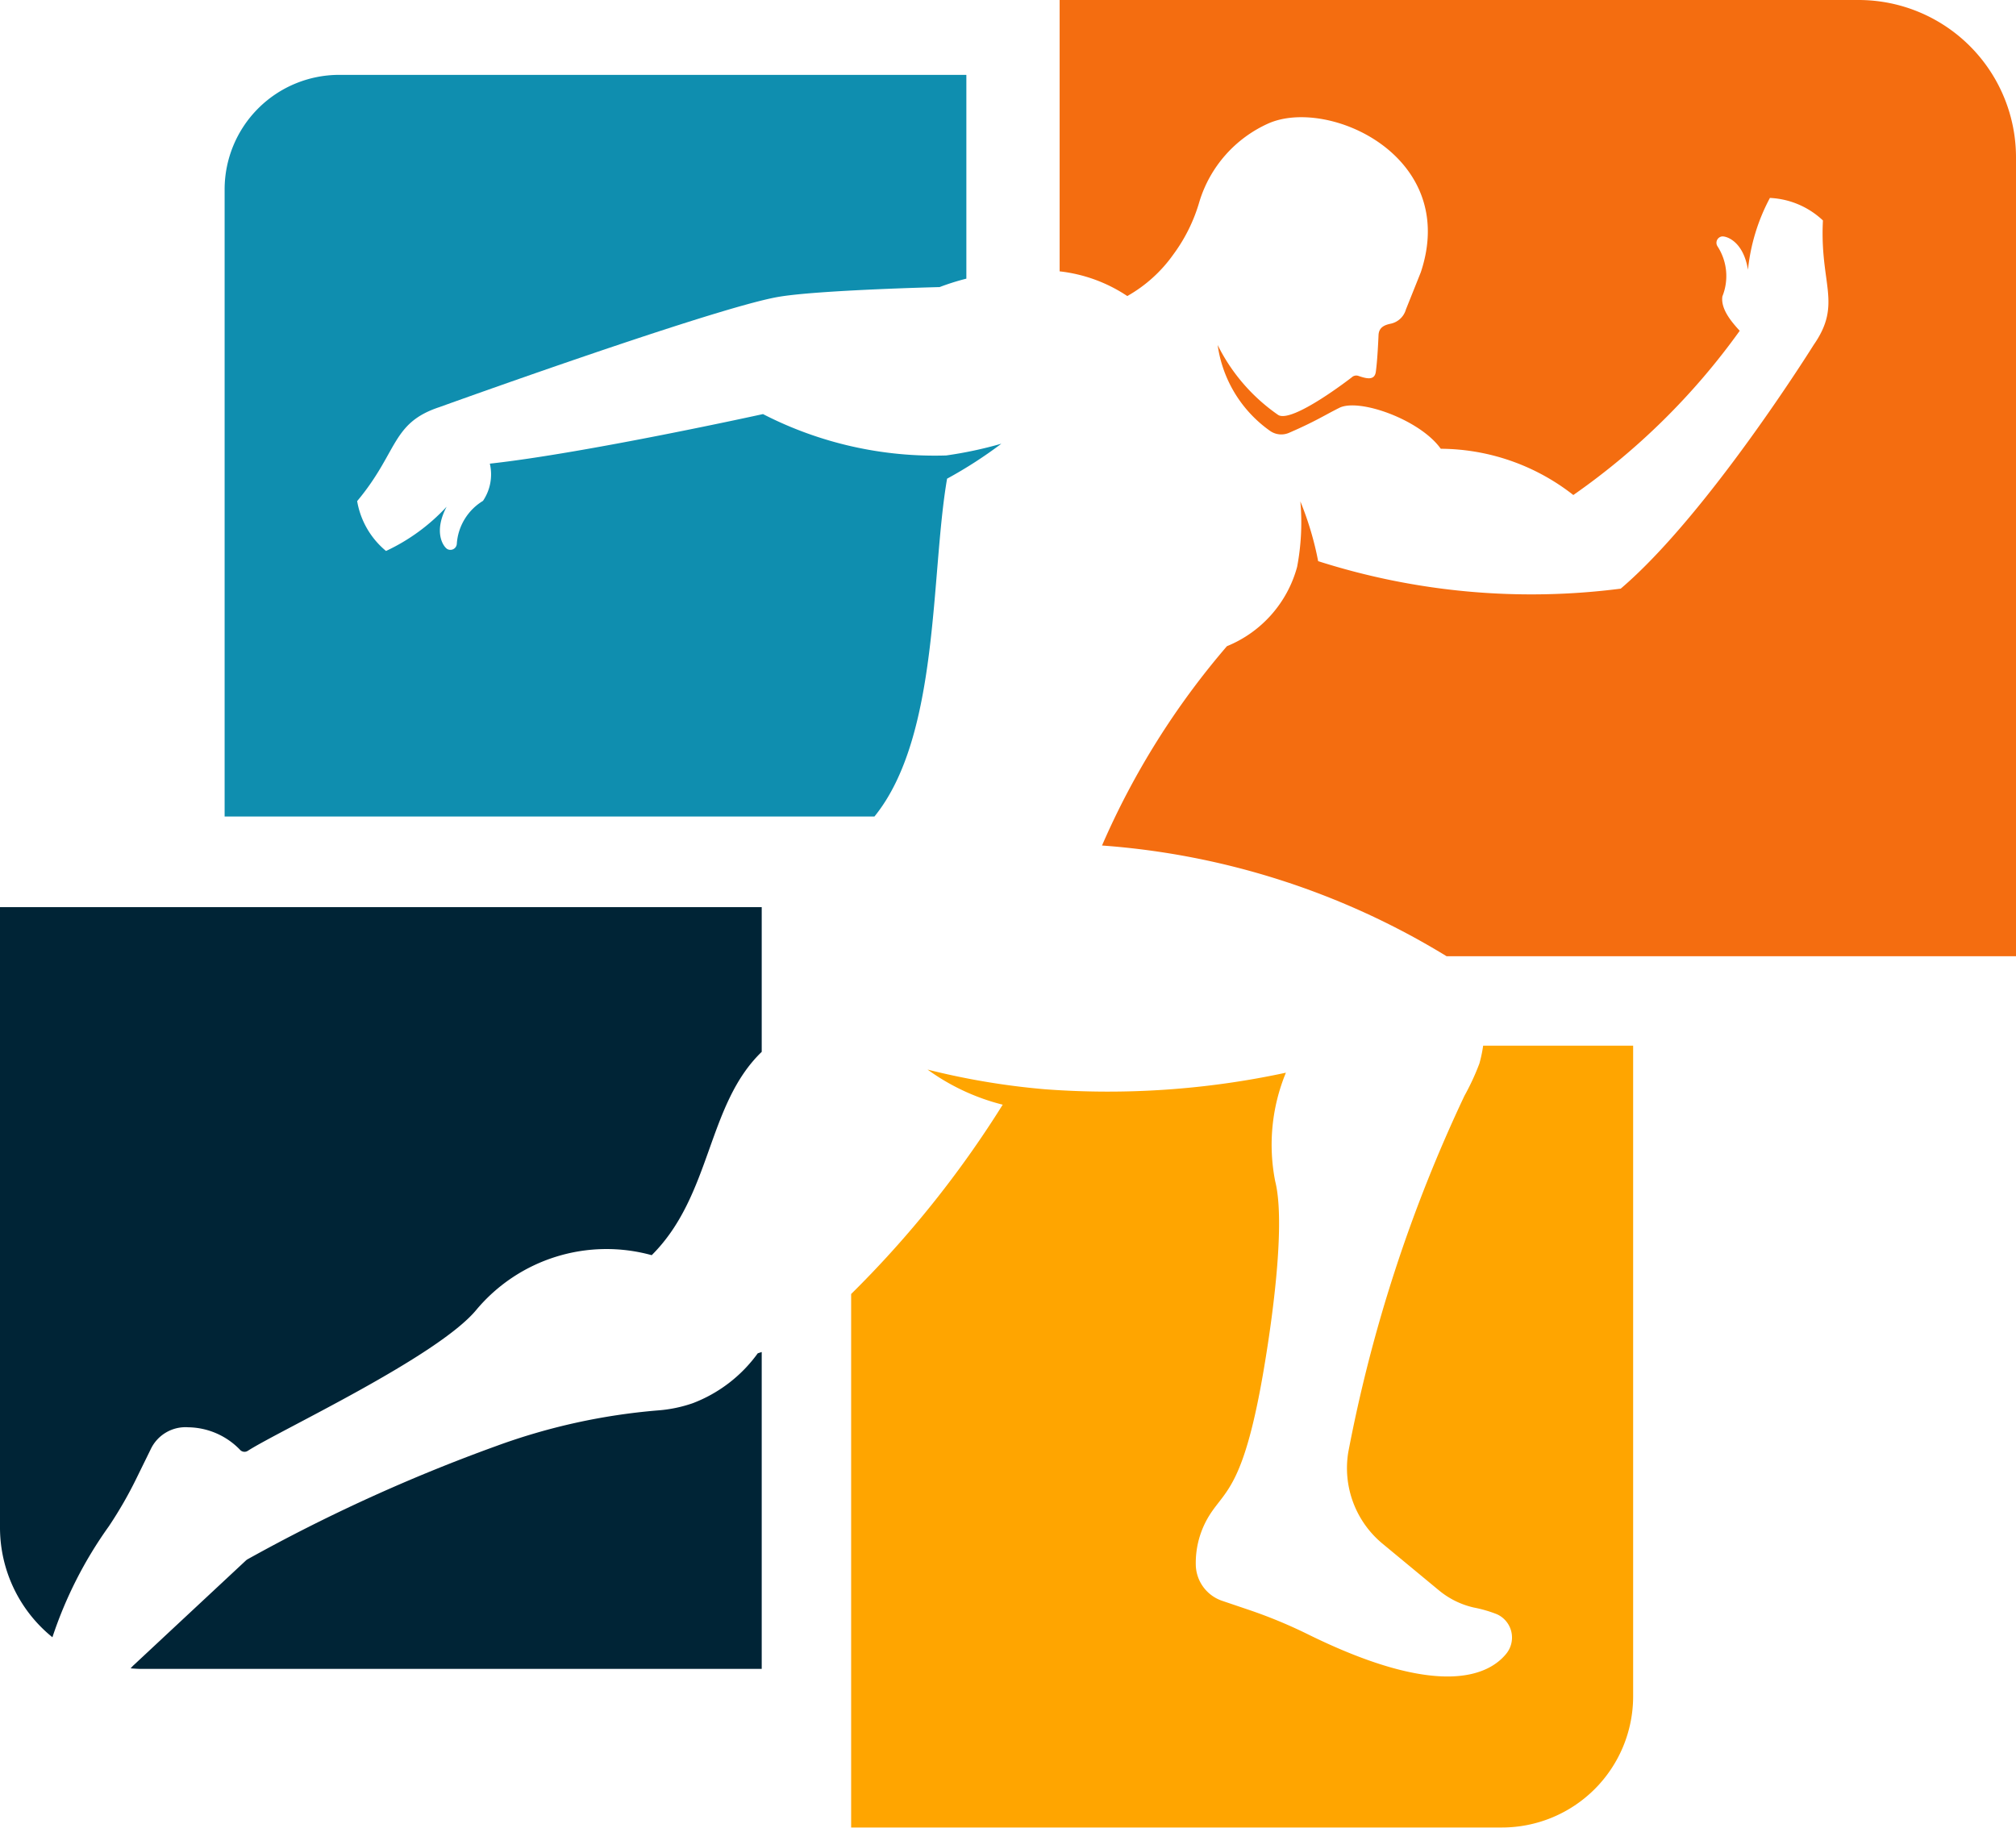 <svg xmlns="http://www.w3.org/2000/svg" width="66.505" height="60.294" viewBox="0 0 66.505 60.294">
  <g id="MiniNavbar" transform="translate(-219.662 -101.618)">
    <path id="Path_1" data-name="Path 1" d="M348.537,101.618H322.181v8.952a5.021,5.021,0,0,1,2.232.815,4.685,4.685,0,0,0,1.523-1.378,5.475,5.475,0,0,0,.859-1.747,4.152,4.152,0,0,1,2.267-2.567c1.969-.878,6.314,1.07,5.033,4.908l-.491,1.227a.665.665,0,0,1-.516.472c-.183.04-.375.113-.387.373-.007.155-.034.8-.089,1.207-.039.294-.295.236-.575.139a.217.217,0,0,0-.221.049s-1.949,1.517-2.422,1.242a6.1,6.1,0,0,1-2-2.309,4.173,4.173,0,0,0,1.735,2.837.644.644,0,0,0,.617.06c.869-.376,1.165-.577,1.661-.825.654-.327,2.666.391,3.347,1.35a7.144,7.144,0,0,1,4.373,1.526,22.774,22.774,0,0,0,5.489-5.418c-.293-.317-.63-.73-.572-1.135a1.8,1.8,0,0,0-.165-1.658.212.212,0,0,1,.147-.319c.14-.02.709.149.862,1.1a6.406,6.406,0,0,1,.724-2.371,2.731,2.731,0,0,1,1.749.743c-.11,2.112.647,2.737-.306,4.106,0,0-3.488,5.593-6.365,8.041a23.1,23.1,0,0,1-9.981-.907,10.324,10.324,0,0,0-.587-1.971,7.853,7.853,0,0,1-.107,2.16,3.934,3.934,0,0,1-2.315,2.616,25.9,25.9,0,0,0-4.121,6.576,25.265,25.265,0,0,1,11.366,3.652H353.73V106.811A5.193,5.193,0,0,0,348.537,101.618Z" transform="translate(-67.563)" fill="#f46d10"/>
    <path id="Path_2" data-name="Path 2" d="M265.227,122.185a14.488,14.488,0,0,0,1.791-1.154,13.239,13.239,0,0,1-1.822.388,12.387,12.387,0,0,1-6.042-1.365s-5.877,1.293-9.011,1.635a1.56,1.56,0,0,1-.226,1.228,1.8,1.8,0,0,0-.864,1.425.212.212,0,0,1-.309.167c-.124-.068-.477-.545-.026-1.4a6.405,6.405,0,0,1-2,1.461,2.731,2.731,0,0,1-.952-1.645c1.356-1.623,1.126-2.577,2.711-3.1,0,0,.374-.135.987-.353,2.408-.856,8.506-2.992,10.193-3.284,1.3-.226,5.323-.324,5.323-.324a7.846,7.846,0,0,1,.883-.278v-6.723H245.174a3.78,3.78,0,0,0-3.78,3.78v20.687h21.437C264.985,130.676,264.68,125.344,265.227,122.185Z" transform="translate(-14.322 -4.775)" fill="#0f8eaf"/>
    <path id="Path_3" data-name="Path 3" d="M322.743,203.384a8.065,8.065,0,0,1-.493,1.063,48.946,48.946,0,0,0-3.83,11.749,3.235,3.235,0,0,0,1.136,3.031l1.855,1.535a2.759,2.759,0,0,0,1.152.566,4.27,4.27,0,0,1,.758.22.844.844,0,0,1,.312,1.3c-.554.686-2.144,1.535-6.555-.642a16.079,16.079,0,0,0-1.96-.809l-.859-.291a1.282,1.282,0,0,1-.87-1.162,2.968,2.968,0,0,1,.5-1.738c.512-.767,1.105-.964,1.746-4.754.364-2.151.689-4.941.373-6.187a6.234,6.234,0,0,1,.353-3.582,27.889,27.889,0,0,1-7.953.546,24.318,24.318,0,0,1-3.868-.649,7.209,7.209,0,0,0,2.479,1.158,34.381,34.381,0,0,1-5,6.246v17.6h21.469a4.328,4.328,0,0,0,4.328-4.328V202.791h-4.948A4.409,4.409,0,0,1,322.743,203.384Z" transform="translate(-54.279 -66.676)" fill="orange"/>
    <path id="Path_4" data-name="Path 4" d="M221.391,213.475a4.653,4.653,0,0,1-1.729-3.623V189.388H244.79v4.774c-1.813,1.745-1.645,4.735-3.629,6.708a5.6,5.6,0,0,0-5.775,1.791c-1.265,1.552-6.52,4-7.547,4.662a.2.2,0,0,1-.266-.04,2.416,2.416,0,0,0-1.7-.735,1.269,1.269,0,0,0-1.235.716l-.458.934a13.583,13.583,0,0,1-.924,1.612A13.644,13.644,0,0,0,221.391,213.475Zm23.269-9.369a4.71,4.71,0,0,1-2.146,1.648,4.53,4.53,0,0,1-1.147.237,20.362,20.362,0,0,0-5.336,1.176,56.071,56.071,0,0,0-8.216,3.743l-.033.025-3.717,3.466c-.033.031-.062.066-.094.1.117.009.235.018.355.018H244.79V204.065C244.747,204.079,244.7,204.094,244.661,204.107Z" transform="translate(0 -57.843)" fill="#002436"/>
  </g>
</svg>
